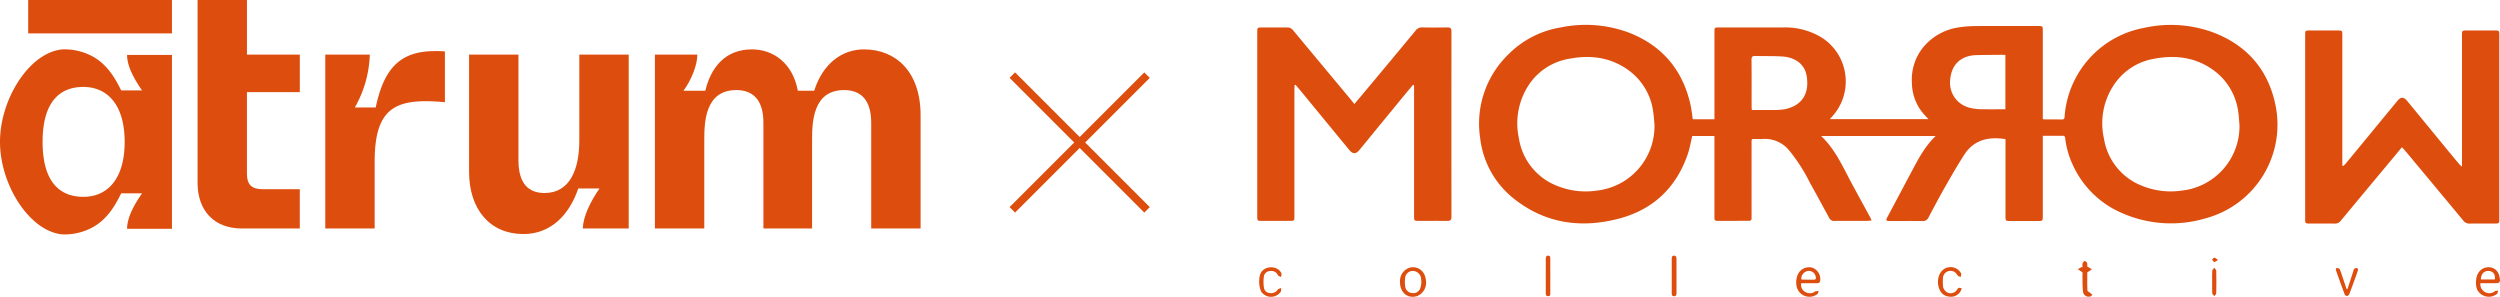 <svg xmlns="http://www.w3.org/2000/svg" width="644.496" height="76.52" viewBox="0 0 644.496 76.52">
  <g id="Group_516" data-name="Group 516" transform="translate(0)">
    <g id="Group_515" data-name="Group 515" transform="translate(0 0)">
      <g id="Group_513" data-name="Group 513">
        <g id="Group_511" data-name="Group 511">
          <g id="Group_510" data-name="Group 510">
            <path id="Path_1166" data-name="Path 1166" d="M631.108,168.391c.032-11.064,7.644-23,16.091-23.76a15.189,15.189,0,0,1,8.168,2.037c3.653,2.172,5.555,5.684,6.983,8.542h5.379c-1.792-2.6-3.855-6.007-3.855-9.145h11.565v44.827H663.874c0-3.139,2.063-6.544,3.855-9.145H662.35c-1.429,2.858-3.332,6.373-6.986,8.544a15.189,15.189,0,0,1-8.165,2.036C638.733,191.561,631.076,179.539,631.108,168.391Zm7.266-27.883V131.9h37.065v8.608Zm24.872,27.97c0-9.5-4.392-14.166-10.668-14.166-5.917,0-10.489,3.676-10.489,14.166s4.571,14.165,10.489,14.165C658.854,182.643,663.246,177.981,663.246,168.478Z" transform="translate(-631.108 -131.9)" fill="#dd4d0e"/>
            <path id="Path_1167" data-name="Path 1167" d="M700.8,190.8c-7.262,0-11.386-4.751-11.386-11.744v-23.4h0v-9.683h0V131.9h12.73v14.075h13.627v9.683H702.141v21.068c0,2.689,1.166,3.943,3.945,3.943h9.682V190.8Z" transform="translate(-638.48 -131.9)" fill="#dd4d0e"/>
            <path id="Path_1168" data-name="Path 1168" d="M727.1,192.709V147.882h11.476a29.154,29.154,0,0,1-3.855,13.628H740.1c1.973-9.234,5.648-14.524,15.151-14.524a21.324,21.324,0,0,1,2.69.089v13.09a49.212,49.212,0,0,0-4.931-.271c-9.144,0-13.178,3.5-13.178,15.6v17.213Z" transform="translate(-643.245 -133.808)" fill="#dd4d0e"/>
            <path id="Path_1169" data-name="Path 1169" d="M769.541,178.225V148.012h12.73v27.256c0,6.007,2.6,8.425,6.724,8.425,6.546,0,8.965-6.095,8.965-13.537V148.012h12.731v44.827H798.857c.089-3.048,1.883-6.813,4.3-10.309h-5.468c-2.152,6.364-6.725,11.744-14.166,11.744C775.009,194.274,769.541,188,769.541,178.225Z" transform="translate(-648.612 -133.937)" fill="#dd4d0e"/>
            <path id="Path_1170" data-name="Path 1170" d="M824.38,192.644V147.817h10.937c0,2.87-1.7,6.815-3.585,9.325h5.648c1.434-6.1,5.2-10.669,12.013-10.669,5.379,0,10.489,3.407,11.834,10.669h4.214c2.241-7.084,7.261-10.669,12.82-10.669,8.068,0,14.614,5.558,14.614,17.033v29.137H880.143V165.391c0-6.007-2.78-8.428-6.993-8.428-8.069,0-8.249,8.337-8.249,12.819v22.862h-12.55V165.391c0-6.007-2.779-8.428-6.993-8.428-8.069,0-8.248,8.337-8.248,12.819v22.862Z" transform="translate(-655.546 -133.743)" fill="#dd4d0e"/>
          </g>
        </g>
        <g id="Group_512" data-name="Group 512" transform="translate(260.976 19.368)">
          <line id="Line_50" data-name="Line 50" x2="34.729" y2="34.729" fill="none" stroke="#dd4d0e" stroke-width="2"/>
          <line id="Line_51" data-name="Line 51" y1="34.729" x2="34.729" fill="none" stroke="#dd4d0e" stroke-width="2"/>
        </g>
      </g>
      <g id="Group_514" data-name="Group 514" transform="translate(324.116 6.439)">
        <path id="Path_1171" data-name="Path 1171" d="M1122.7,163.585h5.585V162.54q0-10.691,0-21.382c0-1.242,0-1.247,1.211-1.247q8.236,0,16.474,0a17.989,17.989,0,0,1,10.119,2.7,13.419,13.419,0,0,1,2.324,20.492c-.117.114-.22.24-.406.445h25.452c-.315-.338-.579-.625-.847-.91a12.345,12.345,0,0,1-3.419-8.419,13.2,13.2,0,0,1,3.235-9.581,14.64,14.64,0,0,1,8.9-4.756,29.861,29.861,0,0,1,4.478-.33c5.3-.038,10.6-.016,15.9-.015,1.2,0,1.23.031,1.23,1.259q0,10.855,0,21.71v1.012a1.923,1.923,0,0,0,.4.1c1.5.007,3.006-.009,4.509.015.485.008.67-.154.7-.646a25.092,25.092,0,0,1,20.459-22.962,31.646,31.646,0,0,1,18.168,1.285c8.512,3.34,13.834,9.551,15.717,18.457a25.009,25.009,0,0,1-18.131,29.386,31.191,31.191,0,0,1-21.176-1.3,24.474,24.474,0,0,1-12.985-12.674,22.01,22.01,0,0,1-1.889-6.719c-.046-.428-.192-.63-.654-.625-1.664.018-3.328.007-5.122.007v.99q0,9.872,0,19.743c0,1.2-.031,1.227-1.261,1.228h-7.13c-1.186,0-1.224-.038-1.224-1.261q0-9.462,0-18.924v-.915c-4.411-.7-8.171.176-10.667,4.072-1.762,2.75-3.395,5.585-5.012,8.424-1.456,2.556-2.823,5.163-4.205,7.76a1.492,1.492,0,0,1-1.514.857c-2.841-.033-5.682-.009-8.523-.017-.888,0-.968-.173-.552-.952q3.286-6.164,6.562-12.334c1.629-3.05,3.266-6.095,5.915-8.619h-29.536c3.794,3.585,5.718,8.233,8.091,12.6q2.284,4.2,4.577,8.395c.114.208.2.428.356.757a9.894,9.894,0,0,1-1.041.122c-2.841.008-5.683-.01-8.523.015a1.379,1.379,0,0,1-1.386-.78c-1.673-3.091-3.35-6.179-5.057-9.25a43.594,43.594,0,0,0-5.215-8.094,8.033,8.033,0,0,0-6.844-3c-.543.038-1.092,0-1.639.007-1.36.012-1.247-.155-1.248,1.211q-.005,9.257,0,18.515c0,.218-.008.437,0,.655a.614.614,0,0,1-.692.714c-2.733.005-5.464,0-8.2.006-.488,0-.689-.245-.683-.708,0-.245,0-.491,0-.737q0-9.666,0-19.334v-1.1h-5.716c-.382,1.568-.642,3.184-1.167,4.708-2.974,8.634-8.923,14.271-17.711,16.587-9.709,2.558-18.913,1.316-26.985-5.04a23.248,23.248,0,0,1-8.814-15.712,24.837,24.837,0,0,1,7.386-21.686,24.551,24.551,0,0,1,13.412-6.845,31.858,31.858,0,0,1,17.771,1.427c8.488,3.388,13.665,9.629,15.662,18.518C1122.392,161.064,1122.5,162.313,1122.7,163.585Zm-9.876,1.37c-.111-1.138-.162-2.286-.344-3.413a15.7,15.7,0,0,0-6.321-10.587c-4.628-3.383-9.865-4.021-15.339-2.969a15.541,15.541,0,0,0-10.589,7.041,18.033,18.033,0,0,0-2.367,13.42,15.76,15.76,0,0,0,10.262,12.455,19.5,19.5,0,0,0,9.713,1.082,16.707,16.707,0,0,0,14.986-17.028Zm150.811.025c-.112-1.192-.147-2.4-.352-3.575a15.785,15.785,0,0,0-6.223-10.392c-4.634-3.423-9.894-4.073-15.4-3.037a15.556,15.556,0,0,0-9.942,6.093,17.8,17.8,0,0,0-3.025,14.432,15.7,15.7,0,0,0,10.151,12.357,19.549,19.549,0,0,0,9.785,1.126,16.7,16.7,0,0,0,15.01-17ZM1203.29,147c-.347-.016-.615-.04-.884-.038-2.209.024-4.419.027-6.627.083-3.908.1-6.375,2.41-6.706,6.237a6.622,6.622,0,0,0,5.257,7.383,11.441,11.441,0,0,0,2.49.322c2.145.045,4.29.015,6.47.015Zm-65.377,14.189c1.68,0,3.261.025,4.841-.008a19.055,19.055,0,0,0,3.819-.22c4.65-1.062,6.127-4.363,5.513-8.4-.553-3.638-3.526-4.974-6.267-5.163-2.311-.159-4.637-.065-6.954-.141-.773-.025-1.03.181-1.022.99.04,4.01.017,8.02.02,12.03C1137.864,160.54,1137.891,160.808,1137.913,161.188Z" transform="translate(-1010.42 -139.271)" fill="#dd4d0e"/>
        <path id="Path_1172" data-name="Path 1172" d="M1042.308,154.784c-.731.87-1.469,1.734-2.189,2.612q-5.845,7.119-11.685,14.242c-.854,1.039-1.677,1.033-2.56-.039q-6.063-7.365-12.112-14.74c-.577-.7-1.169-1.4-1.754-2.091l-.237.1c-.017.391-.051.781-.051,1.171q0,16.259,0,32.516c0,1.311,0,1.312-1.33,1.313q-3.525,0-7.048,0c-1.172,0-1.2-.024-1.2-1.181q0-9.461,0-18.92,0-14.211,0-28.421c0-1.339,0-1.34,1.364-1.34,2.1,0,4.207.013,6.309-.008a1.844,1.844,0,0,1,1.557.719q7.221,8.693,14.463,17.367c.43.515.846,1.044,1.344,1.661,1.4-1.668,2.713-3.226,4.018-4.791q5.9-7.075,11.783-14.163a1.937,1.937,0,0,1,1.671-.8c2.184.038,4.37.031,6.555,0,.737-.01,1,.251,1,1q-.024,23.916,0,47.832c0,.786-.268,1.057-1.047,1.047-2.512-.032-5.026-.008-7.539-.014-.971,0-1.049-.09-1.049-1.1q0-16.463,0-32.926v-.947Z" transform="translate(-1002.139 -139.361)" fill="#dd4d0e"/>
        <path id="Path_1173" data-name="Path 1173" d="M1336.351,170.988l-5.888,7.064q-4.953,5.944-9.9,11.894a1.813,1.813,0,0,1-1.545.73c-2.158-.03-4.315-.01-6.473-.011-1.1,0-1.15-.04-1.15-1.151q0-14.579,0-29.158,0-9.091,0-18.182c0-1.276.011-1.283,1.265-1.284h7.047c1.249,0,1.266.019,1.266,1.3v33.549l.2.1a5.532,5.532,0,0,0,.6-.542q4.093-4.956,8.173-9.921l5.259-6.383c.816-.99,1.6-1.006,2.429,0q4.922,5.971,9.824,11.956,1.871,2.276,3.765,4.535a5.637,5.637,0,0,0,.6.5v-1.116q0-16.34,0-32.679c0-1.278.018-1.3,1.272-1.3h7.047c1.293,0,1.3.011,1.3,1.346v16.626q0,15.275,0,30.549c0,1.217-.036,1.254-1.232,1.254-2.131,0-4.261-.021-6.391.013a1.912,1.912,0,0,1-1.631-.742q-7.4-8.913-14.822-17.812C1337.076,171.772,1336.757,171.44,1336.351,170.988Z" transform="translate(-1041.242 -139.475)" fill="#dd4d0e"/>
        <path id="Path_1174" data-name="Path 1174" d="M1362.944,214.884a2.311,2.311,0,0,0,3.405,2.29c.147-.064.255-.23.4-.272a5.108,5.108,0,0,1,.752-.111c-.074.273-.062.634-.236.808a3.367,3.367,0,0,1-5.132-1.035c-.551-1.206-.487-3.791.734-4.9a3.045,3.045,0,0,1,2.994-.794,2.772,2.772,0,0,1,1.946,2.117,5.419,5.419,0,0,1,.12.557c.2,1.042-.034,1.332-1.1,1.335C1365.552,214.887,1364.277,214.884,1362.944,214.884Zm.129-.971h3.587c.185-1.274-.405-2.1-1.505-2.182C1363.911,211.643,1363.1,212.44,1363.073,213.914Z" transform="translate(-1047.616 -148.31)" fill="#dd4d0e"/>
        <path id="Path_1175" data-name="Path 1175" d="M1162.477,214.884a2.1,2.1,0,0,0,1.074,2.27,2.323,2.323,0,0,0,2.483-.1c.046-.029.084-.087.131-.094.266-.039.534-.066.8-.1-.09.273-.1.644-.286.806a3.379,3.379,0,0,1-5.276-1.579,4.982,4.982,0,0,1,.209-3.436,3.166,3.166,0,0,1,3.642-1.794,3.093,3.093,0,0,1,2.127,3.292c-.052.632-.423.743-.948.738C1165.129,214.877,1163.823,214.884,1162.477,214.884Zm.04-1a2.126,2.126,0,0,0,.352.072c.922.008,1.844,0,2.766.017.632.013.735-.272.57-.818a1.769,1.769,0,0,0-2.132-1.4A2.011,2.011,0,0,0,1162.517,213.887Z" transform="translate(-1022.25 -148.31)" fill="#dd4d0e"/>
        <path id="Path_1176" data-name="Path 1176" d="M1044.273,214.6a3.591,3.591,0,0,1,2.537-3.738c2.152-.488,3.959.964,4.146,3.331a3.726,3.726,0,0,1-2.2,3.98C1046.318,218.985,1044.259,217.345,1044.273,214.6Zm5.5.235c-.026-.51-.02-.812-.06-1.109a2.154,2.154,0,0,0-1.939-1.989,1.957,1.957,0,0,0-2.156,1.6,8.179,8.179,0,0,0,0,2.505,1.949,1.949,0,0,0,1.756,1.578,1.894,1.894,0,0,0,2.153-1.357A7.435,7.435,0,0,0,1049.768,214.83Z" transform="translate(-1007.466 -148.31)" fill="#dd4d0e"/>
        <path id="Path_1177" data-name="Path 1177" d="M1209.161,216.2a5.532,5.532,0,0,1-.41.935,2.9,2.9,0,0,1-3.026,1.164,2.816,2.816,0,0,1-2.312-1.852,4.741,4.741,0,0,1,.16-4.1,3.076,3.076,0,0,1,5.28-.231c.073.114.186.242.179.357a5.672,5.672,0,0,1-.145.789c-.269-.118-.648-.163-.785-.37-.39-.589-.765-1.11-1.556-1.164a1.917,1.917,0,0,0-2.229,1.838,13.05,13.05,0,0,0,0,1.958,2.1,2.1,0,0,0,1.384,1.85,1.951,1.951,0,0,0,2.274-.865C1208.342,215.989,1208.342,215.989,1209.161,216.2Z" transform="translate(-1027.539 -148.306)" fill="#dd4d0e"/>
        <path id="Path_1178" data-name="Path 1178" d="M1002.695,214.6c.071-1.178.04-2.29,1.087-3.147,1.467-1.2,4.017-.755,4.663.916.1.252-.067.6-.11.909-.276-.145-.687-.22-.8-.446a1.838,1.838,0,0,0-1.994-1.09,1.662,1.662,0,0,0-1.631,1.461,10.33,10.33,0,0,0,.029,2.884,1.594,1.594,0,0,0,1.478,1.326,1.992,1.992,0,0,0,2.06-.858c.167-.242.586-.308.89-.454-.031.335.056.75-.11.991a3.052,3.052,0,0,1-5.092-.147A7.74,7.74,0,0,1,1002.695,214.6Z" transform="translate(-1002.209 -148.311)" fill="#dd4d0e"/>
        <path id="Path_1179" data-name="Path 1179" d="M1323.445,216.411q.744-2.276,1.489-4.553c.076-.231.1-.541.267-.664a1.28,1.28,0,0,1,.79-.178.8.8,0,0,1,.153.6q-1.093,3.111-2.26,6.193a.812.812,0,0,1-.6.393.7.7,0,0,1-.541-.363q-1.182-3.162-2.292-6.351a.711.711,0,0,1,.189-.5c.267.038.652.076.757.255a7.773,7.773,0,0,1,.556,1.436c.427,1.25.846,2.5,1.267,3.755Z" transform="translate(-1042.386 -148.339)" fill="#dd4d0e"/>
        <path id="Path_1180" data-name="Path 1180" d="M1246.728,210.335l1.211.712-1.2.8c0,1.384-.032,3.016.035,4.646.01.235.492.451.754.677.182.156.363.314.544.47-.194.146-.373.388-.584.419a1.461,1.461,0,0,1-1.865-1.347,28.1,28.1,0,0,1-.115-3.018c-.015-.679,0-1.357,0-1.861l-1.222-.793,1.024-.591.2.129a4.08,4.08,0,0,1,.025-1.105c.073-.25.376-.433.577-.646.2.211.505.391.585.642A2.528,2.528,0,0,1,1246.728,210.335Z" transform="translate(-1032.757 -148.066)" fill="#dd4d0e"/>
        <path id="Path_1181" data-name="Path 1181" d="M1125.685,212.687q0,2.124,0,4.248c0,.428,0,.847-.6.859s-.626-.4-.626-.832q0-4.37,0-8.741c0-.425.027-.881.595-.881.613,0,.629.479.628.936Q1125.683,210.482,1125.685,212.687Z" transform="translate(-1017.605 -147.877)" fill="#dd4d0e"/>
        <path id="Path_1182" data-name="Path 1182" d="M1088.458,212.552c0,1.472.007,2.943-.005,4.415,0,.366.059.809-.527.824s-.641-.369-.64-.818q.005-4.374,0-8.748c0-.438.046-.869.6-.886.616-.019.563.485.567.881C1088.466,209.663,1088.458,211.108,1088.458,212.552Z" transform="translate(-1012.905 -147.877)" fill="#dd4d0e"/>
        <path id="Path_1183" data-name="Path 1183" d="M1283.948,214.543c0-.952-.04-1.907.024-2.855.018-.266.339-.511.521-.766.176.26.5.518.506.783q.065,2.895,0,5.793c-.005.249-.34.489-.522.734-.177-.25-.488-.492-.5-.751C1283.911,216.5,1283.948,215.522,1283.948,214.543Z" transform="translate(-1037.77 -148.33)" fill="#dd4d0e"/>
        <path id="Path_1184" data-name="Path 1184" d="M1285.464,208.53c-.482.275-.757.56-.971.52s-.4-.393-.592-.609c.208-.176.416-.49.625-.491C1284.762,207.948,1285,208.227,1285.464,208.53Z" transform="translate(-1037.765 -147.955)" fill="#dd4d0e"/>
      </g>
    </g>
  </g>
</svg>
